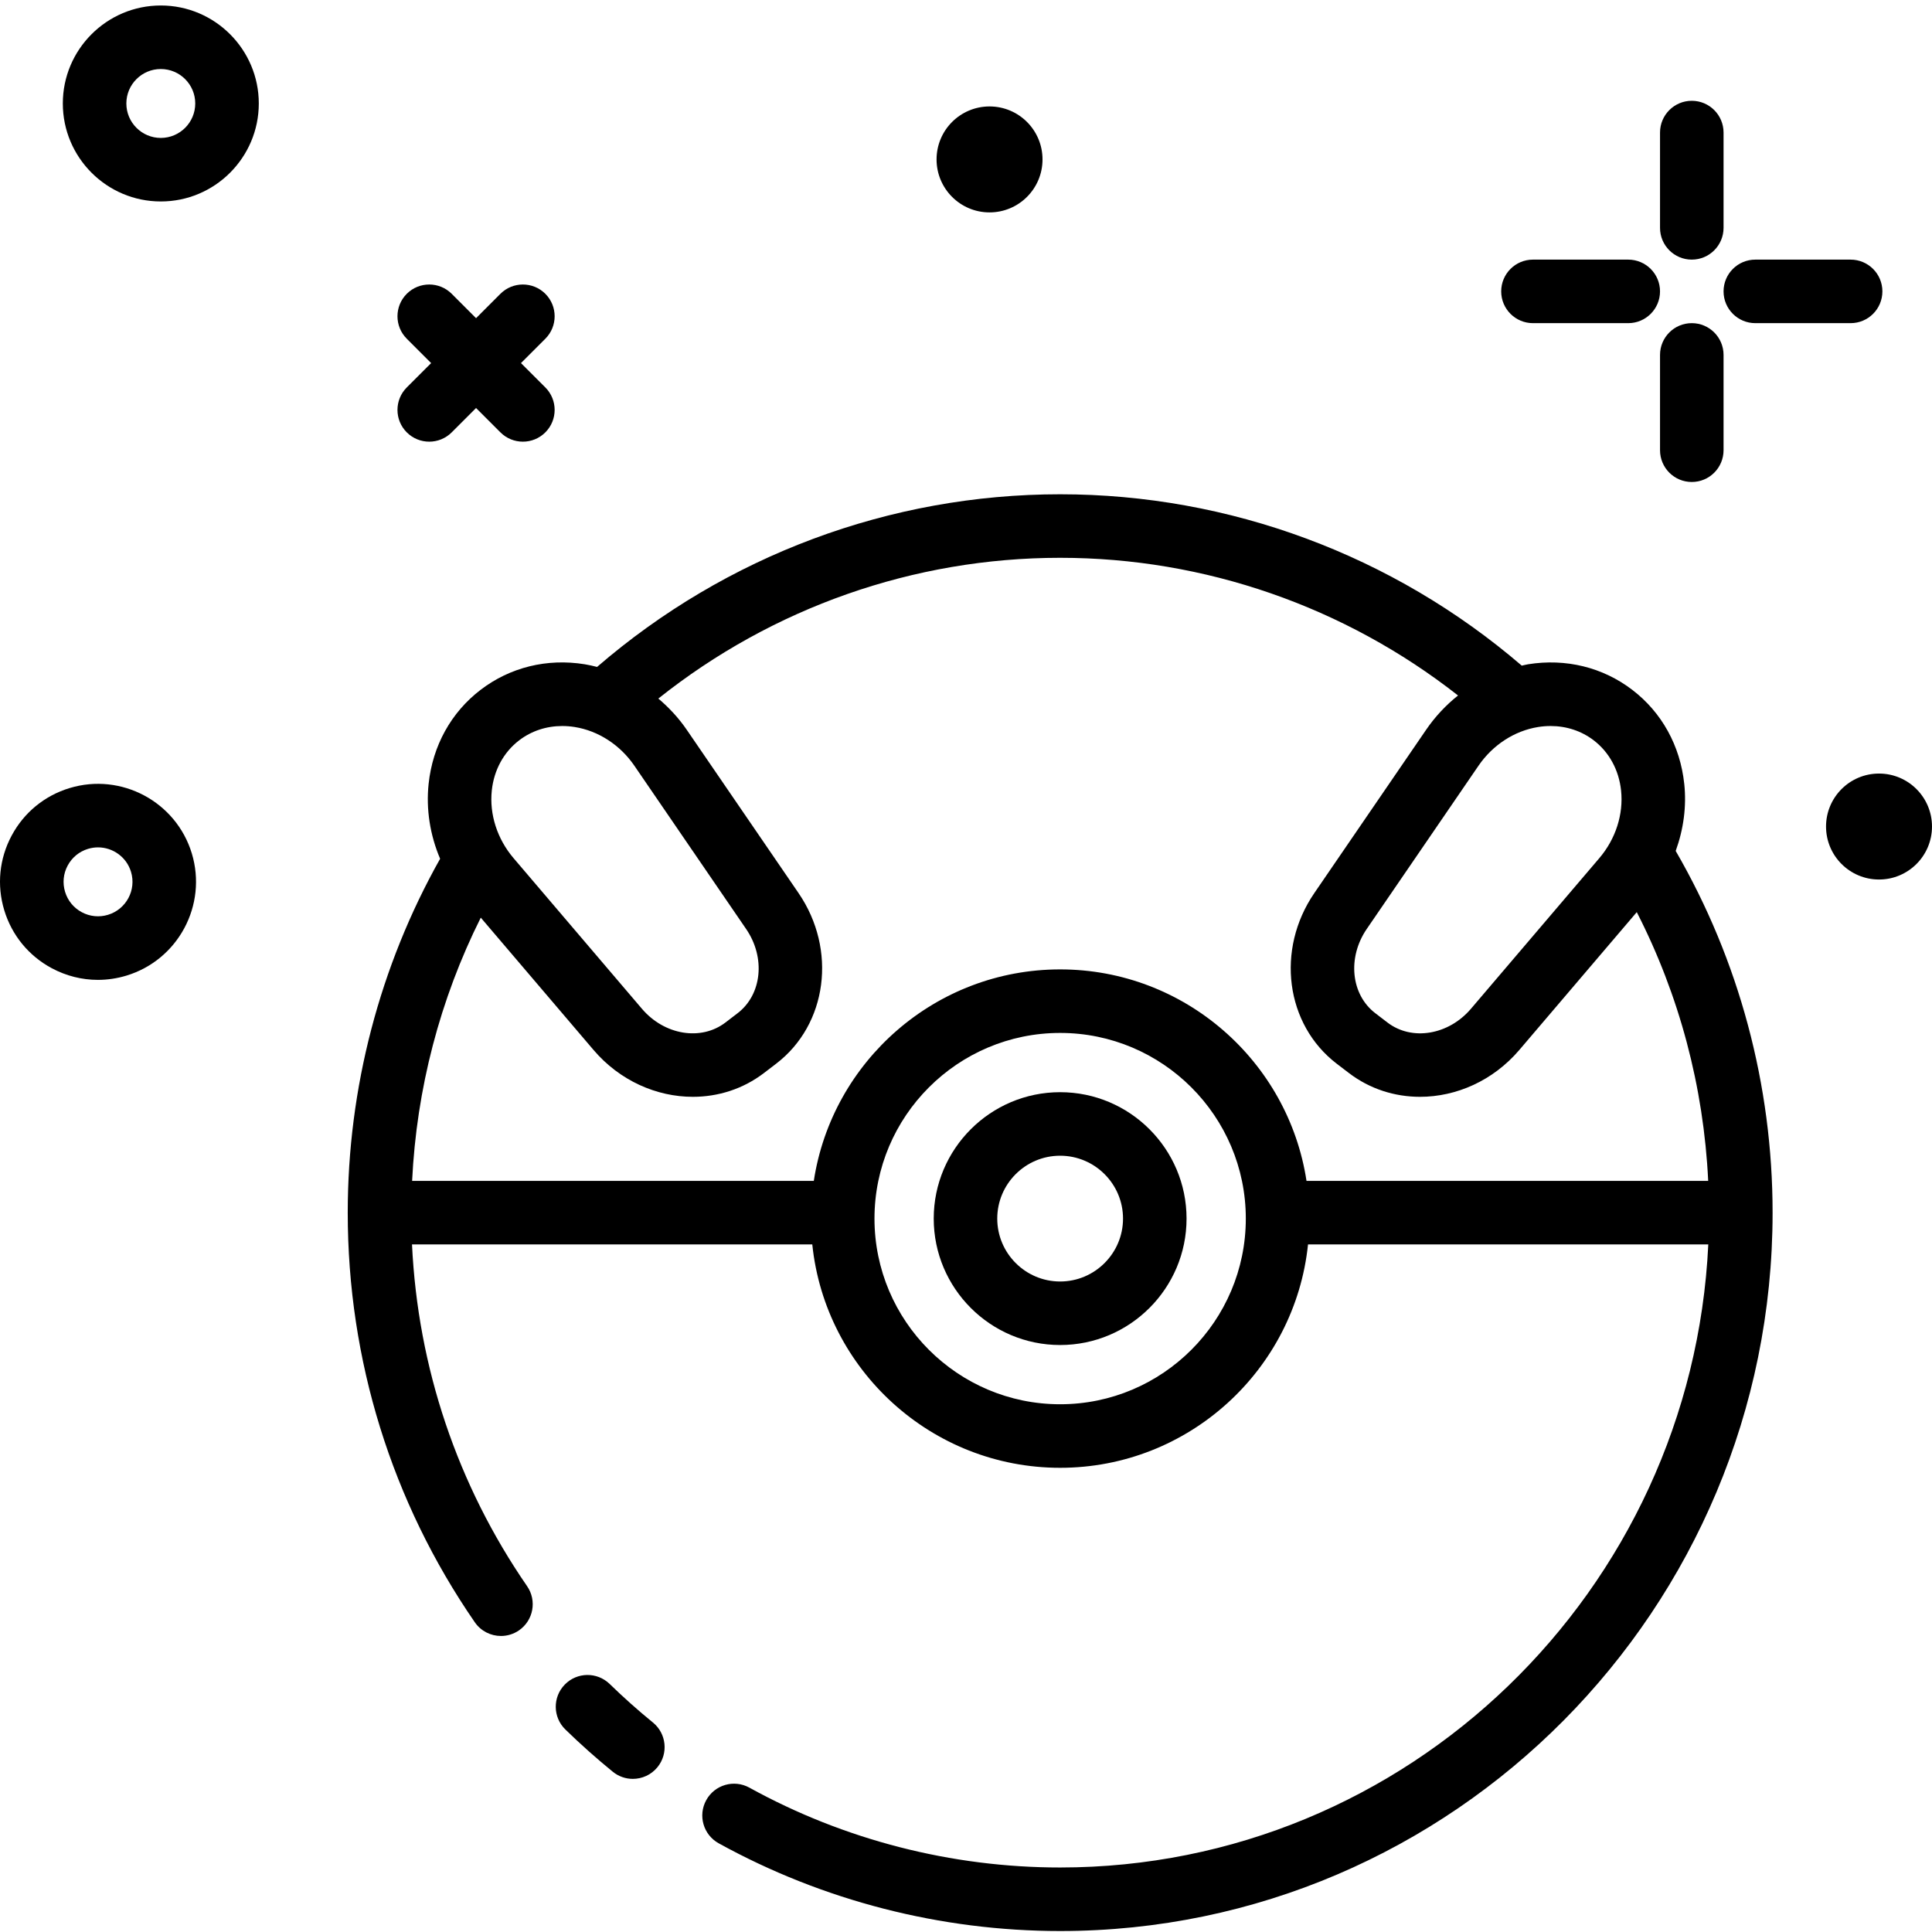 <svg height="415pt" viewBox="0 -1 415.177 415" width="415pt" xmlns="http://www.w3.org/2000/svg"><path d="m140.305 369.066c-3.191-2.598-6.32-5.387-9.289-8.277-2.699-2.625-7.02-2.574-9.652.133-2.629 2.699-2.57 7.023.133 9.652 3.258 3.172 6.684 6.223 10.191 9.078 1.266 1.031 2.789 1.531 4.305 1.531 1.98 0 3.945-.859 5.297-2.516 2.379-2.922 1.941-7.223-.984-9.602zm0 0"/><path d="m227.816 233.617c-14.977 0-27.164 12.184-27.164 27.164s12.188 27.168 27.164 27.168c14.98 0 27.168-12.188 27.168-27.168s-12.184-27.164-27.168-27.164zm0 40.68c-7.449 0-13.512-6.066-13.512-13.516s6.062-13.512 13.512-13.512c7.449 0 13.516 6.062 13.516 13.512s-6.062 13.516-13.516 13.516zm0 0"/><path d="m363.555 54.703c3.77 0 6.828-3.059 6.828-6.828v-20.48c0-3.77-3.059-6.824-6.828-6.824-3.77 0-6.824 3.055-6.824 6.824v20.48c0 3.77 3.055 6.828 6.824 6.828zm0 0"/><path d="m363.555 68.355c-3.77 0-6.824 3.055-6.824 6.828v20.477c0 3.773 3.055 6.828 6.824 6.828 3.77 0 6.828-3.055 6.828-6.828v-20.477c0-3.773-3.059-6.828-6.828-6.828zm0 0"/><path d="m329.422 68.355h20.48c3.77 0 6.828-3.059 6.828-6.828 0-3.77-3.059-6.824-6.828-6.824h-20.48c-3.77 0-6.824 3.055-6.824 6.824 0 3.77 3.055 6.828 6.824 6.828zm0 0"/><path d="m377.211 68.355h20.477c3.773 0 6.828-3.059 6.828-6.828 0-3.77-3.055-6.824-6.828-6.824h-20.477c-3.773 0-6.828 3.055-6.828 6.824 0 3.77 3.055 6.828 6.828 6.828zm0 0"/><path d="m14.961 168.262c-5.383 1.629-9.809 5.258-12.461 10.219-2.656 4.957-3.215 10.656-1.586 16.035 1.629 5.383 5.262 9.809 10.219 12.465 3.102 1.656 6.488 2.5 9.906 2.5 2.051 0 4.117-.305 6.137-.918 11.109-3.371 17.41-15.148 14.043-26.262-3.371-11.109-15.16-17.41-26.258-14.039zm8.254 27.234c-1.887.574-3.898.379-5.641-.555-1.742-.934-3.02-2.488-3.59-4.379-.574-1.895-.379-3.898.555-5.641.934-1.746 2.488-3.023 4.379-3.594.715-.215 1.434-.32 2.145-.32 3.176 0 6.121 2.062 7.09 5.258 1.184 3.902-1.031 8.047-4.938 9.23zm0 0"/><path d="m34.555.09c-11.609 0-21.055 9.445-21.055 21.055 0 11.613 9.445 21.059 21.055 21.059 11.609 0 21.059-9.445 21.059-21.059 0-11.609-9.449-21.055-21.059-21.055zm0 28.461c-4.082 0-7.402-3.32-7.402-7.406 0-4.082 3.32-7.402 7.402-7.402 4.086 0 7.402 3.32 7.402 7.402 0 4.086-3.316 7.406-7.402 7.406zm0 0"/><path d="m87.414 91.824c1.336 1.336 3.082 2 4.828 2 1.746 0 3.492-.664 4.828-2l5.234-5.234 5.234 5.234c1.336 1.336 3.082 2 4.828 2 1.746 0 3.492-.664 4.828-2 2.664-2.664 2.664-6.984 0-9.652l-5.238-5.234 5.238-5.238c2.664-2.664 2.664-6.984 0-9.652-2.668-2.664-6.988-2.664-9.656 0l-5.234 5.238-5.234-5.238c-2.668-2.664-6.988-2.664-9.656 0-2.664 2.668-2.664 6.988 0 9.652l5.238 5.238-5.238 5.234c-2.664 2.668-2.664 6.988 0 9.652zm0 0"/><path d="m212.645 44.555c6.289 0 11.387-5.098 11.387-11.383 0-6.289-5.098-11.387-11.387-11.387-6.285 0-11.383 5.098-11.383 11.387 0 6.285 5.098 11.383 11.383 11.383zm0 0"/><path d="m403.793 165.145c-6.289 0-11.387 5.098-11.387 11.387 0 6.285 5.098 11.383 11.387 11.383 6.285 0 11.383-5.098 11.383-11.383 0-6.289-5.098-11.387-11.383-11.387zm0 0"/><path d="m361.934 167.344c-.867-8.176-4.828-15.34-11.164-20.188-6.328-4.84-14.27-6.801-22.395-5.496-.457.074-.902.199-1.355.293-27.648-23.746-62.805-36.824-99.203-36.824-36.566 0-71.801 13.176-99.508 37.102-.875-.219-1.75-.426-2.641-.57-8.129-1.316-16.07.652-22.398 5.5-6.332 4.844-10.293 12.008-11.16 20.184-.582 5.465.305 11.016 2.469 16.109-12.984 23.082-19.852 49.348-19.852 76.051 0 31.668 9.441 62.109 27.305 88.02 1.324 1.922 3.457 2.949 5.629 2.949 1.336 0 2.684-.391 3.867-1.203 3.105-2.141 3.883-6.391 1.746-9.496-15-21.754-23.484-47.02-24.734-73.445h86.016c2.785 26.93 25.609 48.004 53.266 48.004s50.48-21.074 53.266-48.004h86.016c-3.535 74.438-64.656 133.895-139.281 133.895-23.348 0-46.438-5.934-66.781-17.156-3.305-1.824-7.457-.621-9.273 2.68-1.824 3.301-.625 7.453 2.676 9.277 22.359 12.332 47.73 18.852 73.379 18.852 84.418 0 153.098-69.25 153.098-154.371 0-27.418-7.199-54.211-20.824-77.734 1.68-4.625 2.359-9.555 1.84-14.426zm-19.457-9.344c3.324 2.547 5.414 6.375 5.883 10.781.543 5.117-1.16 10.422-4.68 14.547l-27.578 32.359c-4.824 5.668-12.711 6.969-17.945 2.957l-2.613-2c-5.238-4.004-6.043-11.957-1.844-18.094l24.02-35.086c3.062-4.473 7.734-7.508 12.812-8.32.906-.148 1.805-.215 2.691-.215 3.402 0 6.617 1.055 9.254 3.07zm-114.66-39.219c31.059 0 61.125 10.469 85.508 29.586-2.613 2.078-4.941 4.562-6.871 7.387l-24.02 35.086c-8.301 12.133-6.188 28.23 4.812 36.652l2.617 2c4.508 3.449 9.871 5.121 15.289 5.121 7.801 0 15.711-3.465 21.34-10.066l25.242-29.621c9.152 17.867 14.379 37.547 15.348 57.754h-86.32c-3.918-25.699-26.168-45.449-52.941-45.449-26.773 0-49.02 19.75-52.938 45.449h-86.32c.945-19.73 5.98-39.035 14.754-56.57l24.238 28.441c5.625 6.598 13.539 10.062 21.336 10.062 5.418 0 10.781-1.672 15.289-5.121l2.621-2.004c10.996-8.418 13.109-24.512 4.809-36.648l-24.02-35.086c-1.738-2.543-3.82-4.781-6.117-6.723 24.535-19.547 54.898-30.25 86.344-30.25zm-122.133 50c.469-4.406 2.559-8.234 5.883-10.777 2.641-2.02 5.852-3.074 9.254-3.074.887 0 1.785.07 2.691.215 5.082.816 9.75 3.848 12.812 8.32l24.02 35.09c4.203 6.137 3.395 14.086-1.84 18.09l-2.613 2c-5.246 4.012-13.125 2.707-17.945-2.953l-27.582-32.363c-3.516-4.125-5.223-9.43-4.68-14.547zm122.133 131.898c-22 0-39.895-17.898-39.895-39.898s17.895-39.898 39.895-39.898c22.004 0 39.902 17.898 39.902 39.898s-17.898 39.898-39.902 39.898zm0 0"/></svg>